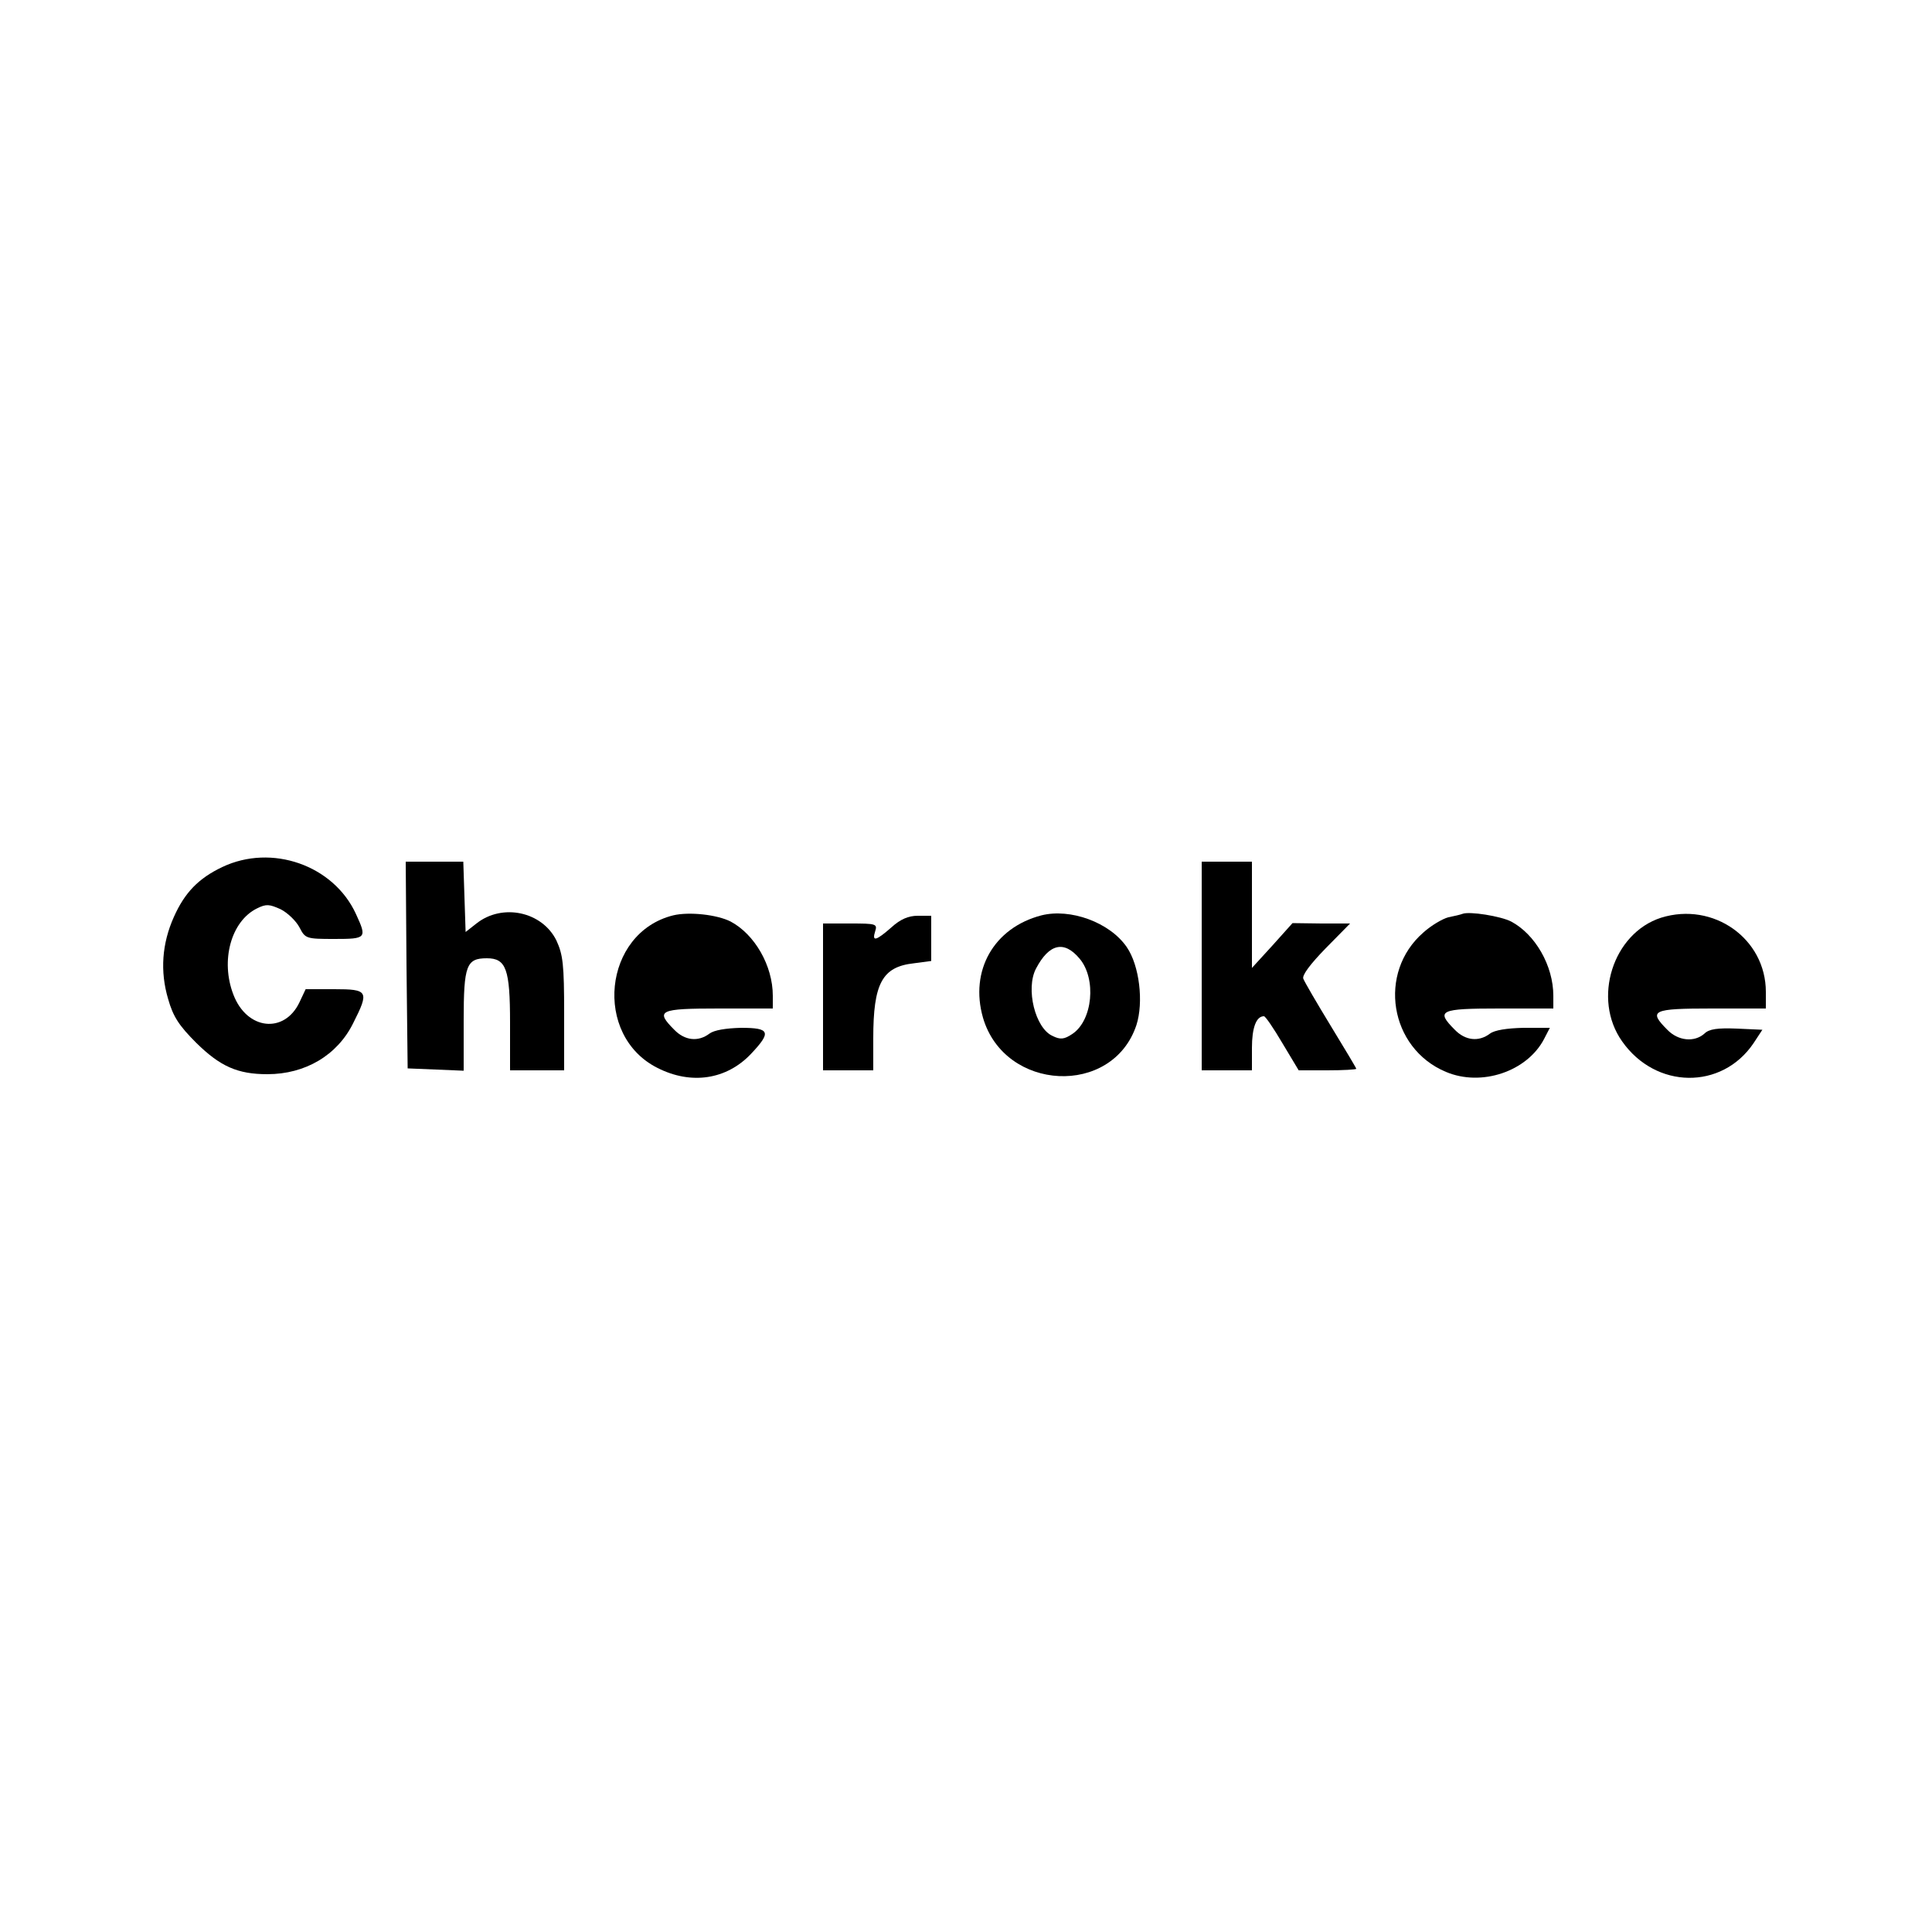 <?xml version="1.0" standalone="no"?>
<!DOCTYPE svg PUBLIC "-//W3C//DTD SVG 20010904//EN"
 "http://www.w3.org/TR/2001/REC-SVG-20010904/DTD/svg10.dtd">
<svg version="1.0" xmlns="http://www.w3.org/2000/svg"
 width="500pt" height="500pt" viewBox="0 0 500 500"
 preserveAspectRatio="xMidYMid meet">
<g transform="translate(0,500) scale(0.1,-0.1)"
fill="#000000" stroke="none">
<path d="M575 2756 c-61 -29 -97 -66 -125 -129 -31 -69 -36 -141 -15 -212 13
-46 28 -69 73 -114 62 -61 107 -81 184 -81 98 0 181 49 222 132 42 83 39 88
-49 88 l-74 0 -16 -34 c-39 -82 -136 -72 -171 20 -34 88 -6 190 61 223 24 12
32 11 61 -2 18 -9 40 -30 49 -47 15 -29 17 -30 90 -30 84 0 85 2 56 65 -58
126 -218 182 -346 121z"/>
<path d="M1052 2503 l3 -268 73 -3 72 -3 0 130 c0 143 7 161 60 161 50 0 60
-28 60 -167 l0 -123 70 0 70 0 0 147 c0 127 -3 152 -20 189 -37 75 -140 97
-207 44 l-28 -22 -3 91 -3 91 -75 0 -74 0 2 -267z"/>
<path d="M3110 2500 l0 -270 65 0 65 0 0 58 c0 52 11 82 31 82 4 0 25 -31 48
-70 l42 -70 74 0 c41 0 75 2 75 4 0 2 -30 52 -66 111 -36 59 -68 114 -71 122
-4 9 19 39 58 79 l63 64 -74 0 -75 1 -52 -58 -53 -58 0 138 0 137 -65 0 -65 0
0 -270z"/>
<path d="M1742 2631 c-181 -45 -208 -311 -40 -395 87 -44 178 -30 241 36 54
57 50 68 -25 68 -40 -1 -70 -6 -82 -15 -29 -22 -64 -18 -91 10 -50 50 -39 55
115 55 l140 0 0 33 c0 78 -47 159 -109 192 -35 18 -108 26 -149 16z"/>
<path d="M2695 2631 c-123 -32 -186 -143 -151 -265 56 -191 335 -205 397 -19
19 59 8 154 -25 202 -44 64 -146 101 -221 82z m99 -112 c44 -52 34 -160 -19
-195 -21 -14 -31 -15 -51 -5 -45 20 -70 122 -43 174 34 65 73 74 113 26z"/>
<path d="M3785 2635 c-5 -2 -22 -6 -37 -9 -15 -4 -44 -21 -64 -39 -120 -104
-88 -300 58 -361 92 -39 210 1 254 85 l15 29 -68 0 c-44 -1 -75 -6 -87 -15
-29 -22 -64 -18 -91 10 -50 50 -39 55 115 55 l140 0 0 33 c0 78 -47 159 -109
192 -27 14 -108 27 -126 20z"/>
<path d="M4299 2625 c-125 -40 -179 -210 -101 -320 87 -124 258 -126 340 -5
l23 35 -66 3 c-50 2 -72 -1 -84 -13 -26 -23 -68 -19 -96 10 -50 50 -39 55 115
55 l140 0 0 43 c0 138 -136 234 -271 192z"/>
<path d="M2307 2600 c-40 -35 -51 -38 -42 -10 6 19 2 20 -64 20 l-71 0 0 -190
0 -190 65 0 65 0 0 83 c0 142 23 185 105 194 l45 6 0 58 0 59 -35 0 c-24 0
-45 -9 -68 -30z"/>
</g>
</svg>

